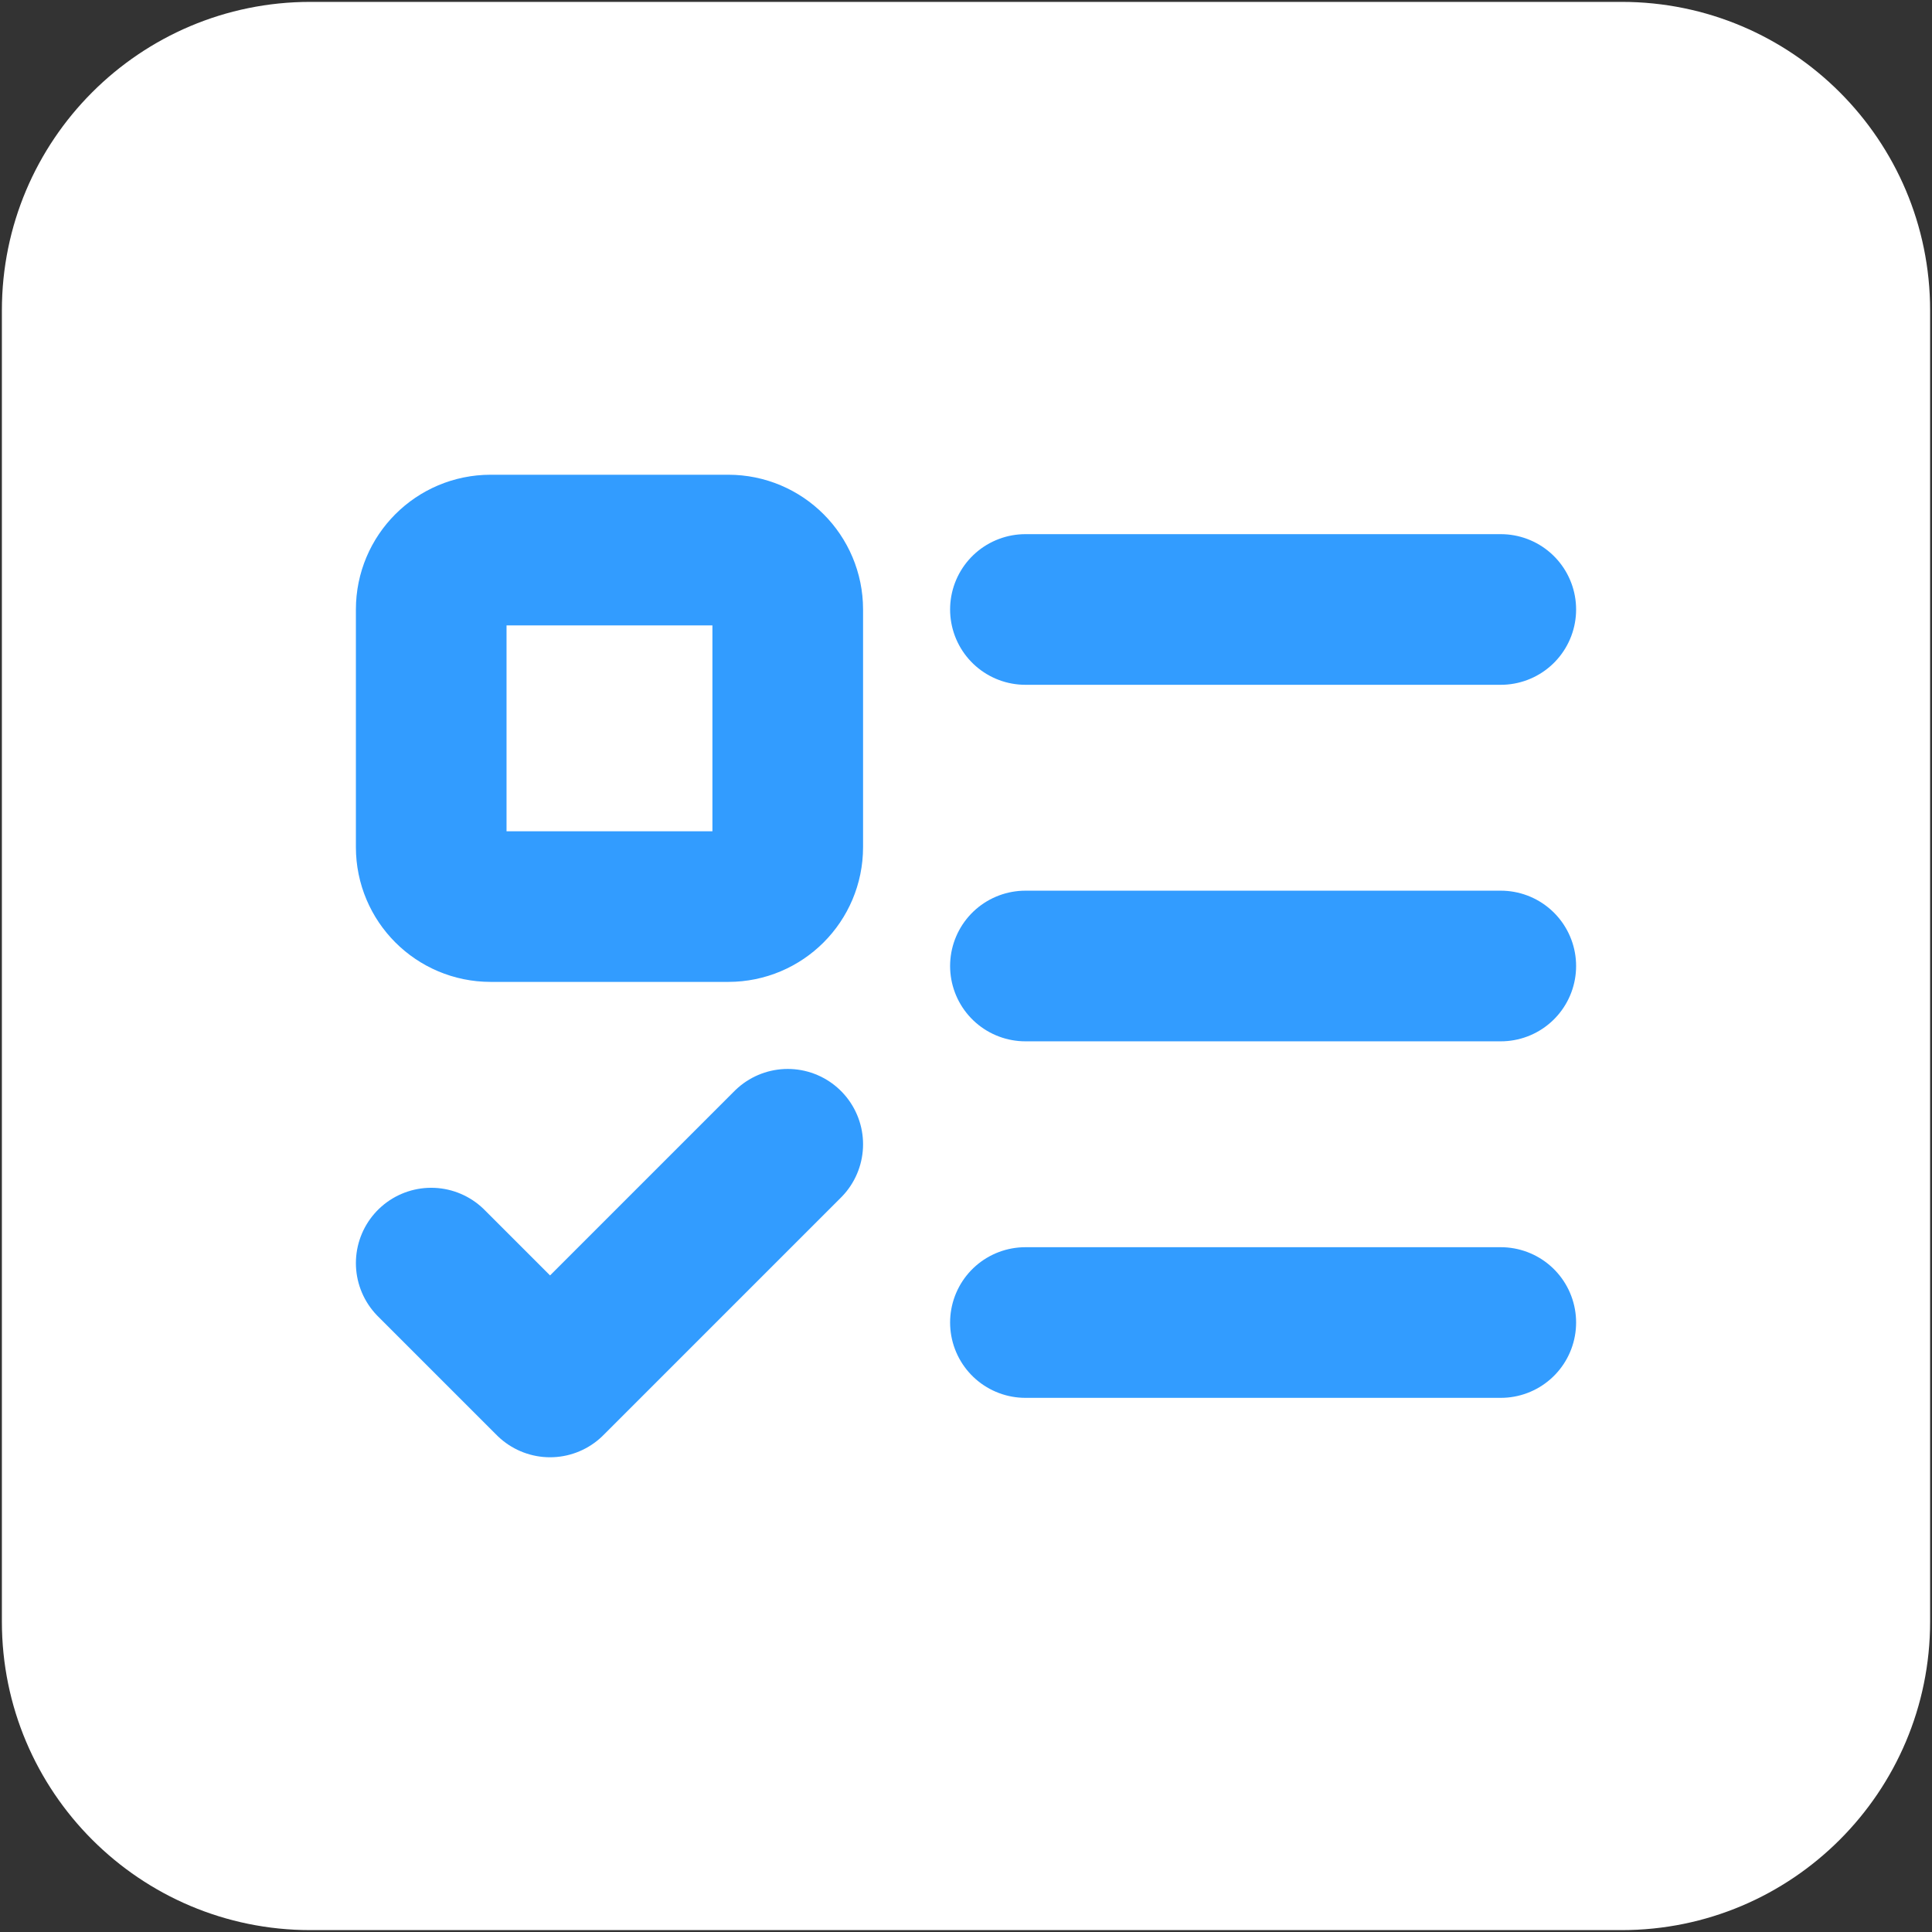 <svg width="513" height="513" viewBox="0 0 513 513" fill="none" xmlns="http://www.w3.org/2000/svg">
<rect x="0" y="0" width="513" height="513" fill="#333333" stroke="none"/>
<g id="Logo">
<path d="M0.5 82.42C0.5 37.177 37.177 0.5 82.42 0.5H430.58C475.823 0.5 512.5 37.177 512.5 82.42V430.58C512.5 475.823 475.823 512.5 430.58 512.5H82.42C37.177 512.5 0.5 475.823 0.5 430.58V82.42Z" fill="white"/>
<path id="Vector" d="M114.5 335.389L146.056 366.945L209.167 303.833M272.278 161.833H398.5M272.278 256.5H398.5M272.278 351.167H398.5M130.278 146.056H193.389C202.103 146.056 209.167 153.12 209.167 161.833V224.945C209.167 233.658 202.103 240.722 193.389 240.722H130.278C121.564 240.722 114.5 233.658 114.5 224.945V161.833C114.5 153.12 121.564 146.056 130.278 146.056Z" stroke="#329CFF" stroke-width="40" stroke-linecap="round" stroke-linejoin="round"/>
</g>
</svg>
